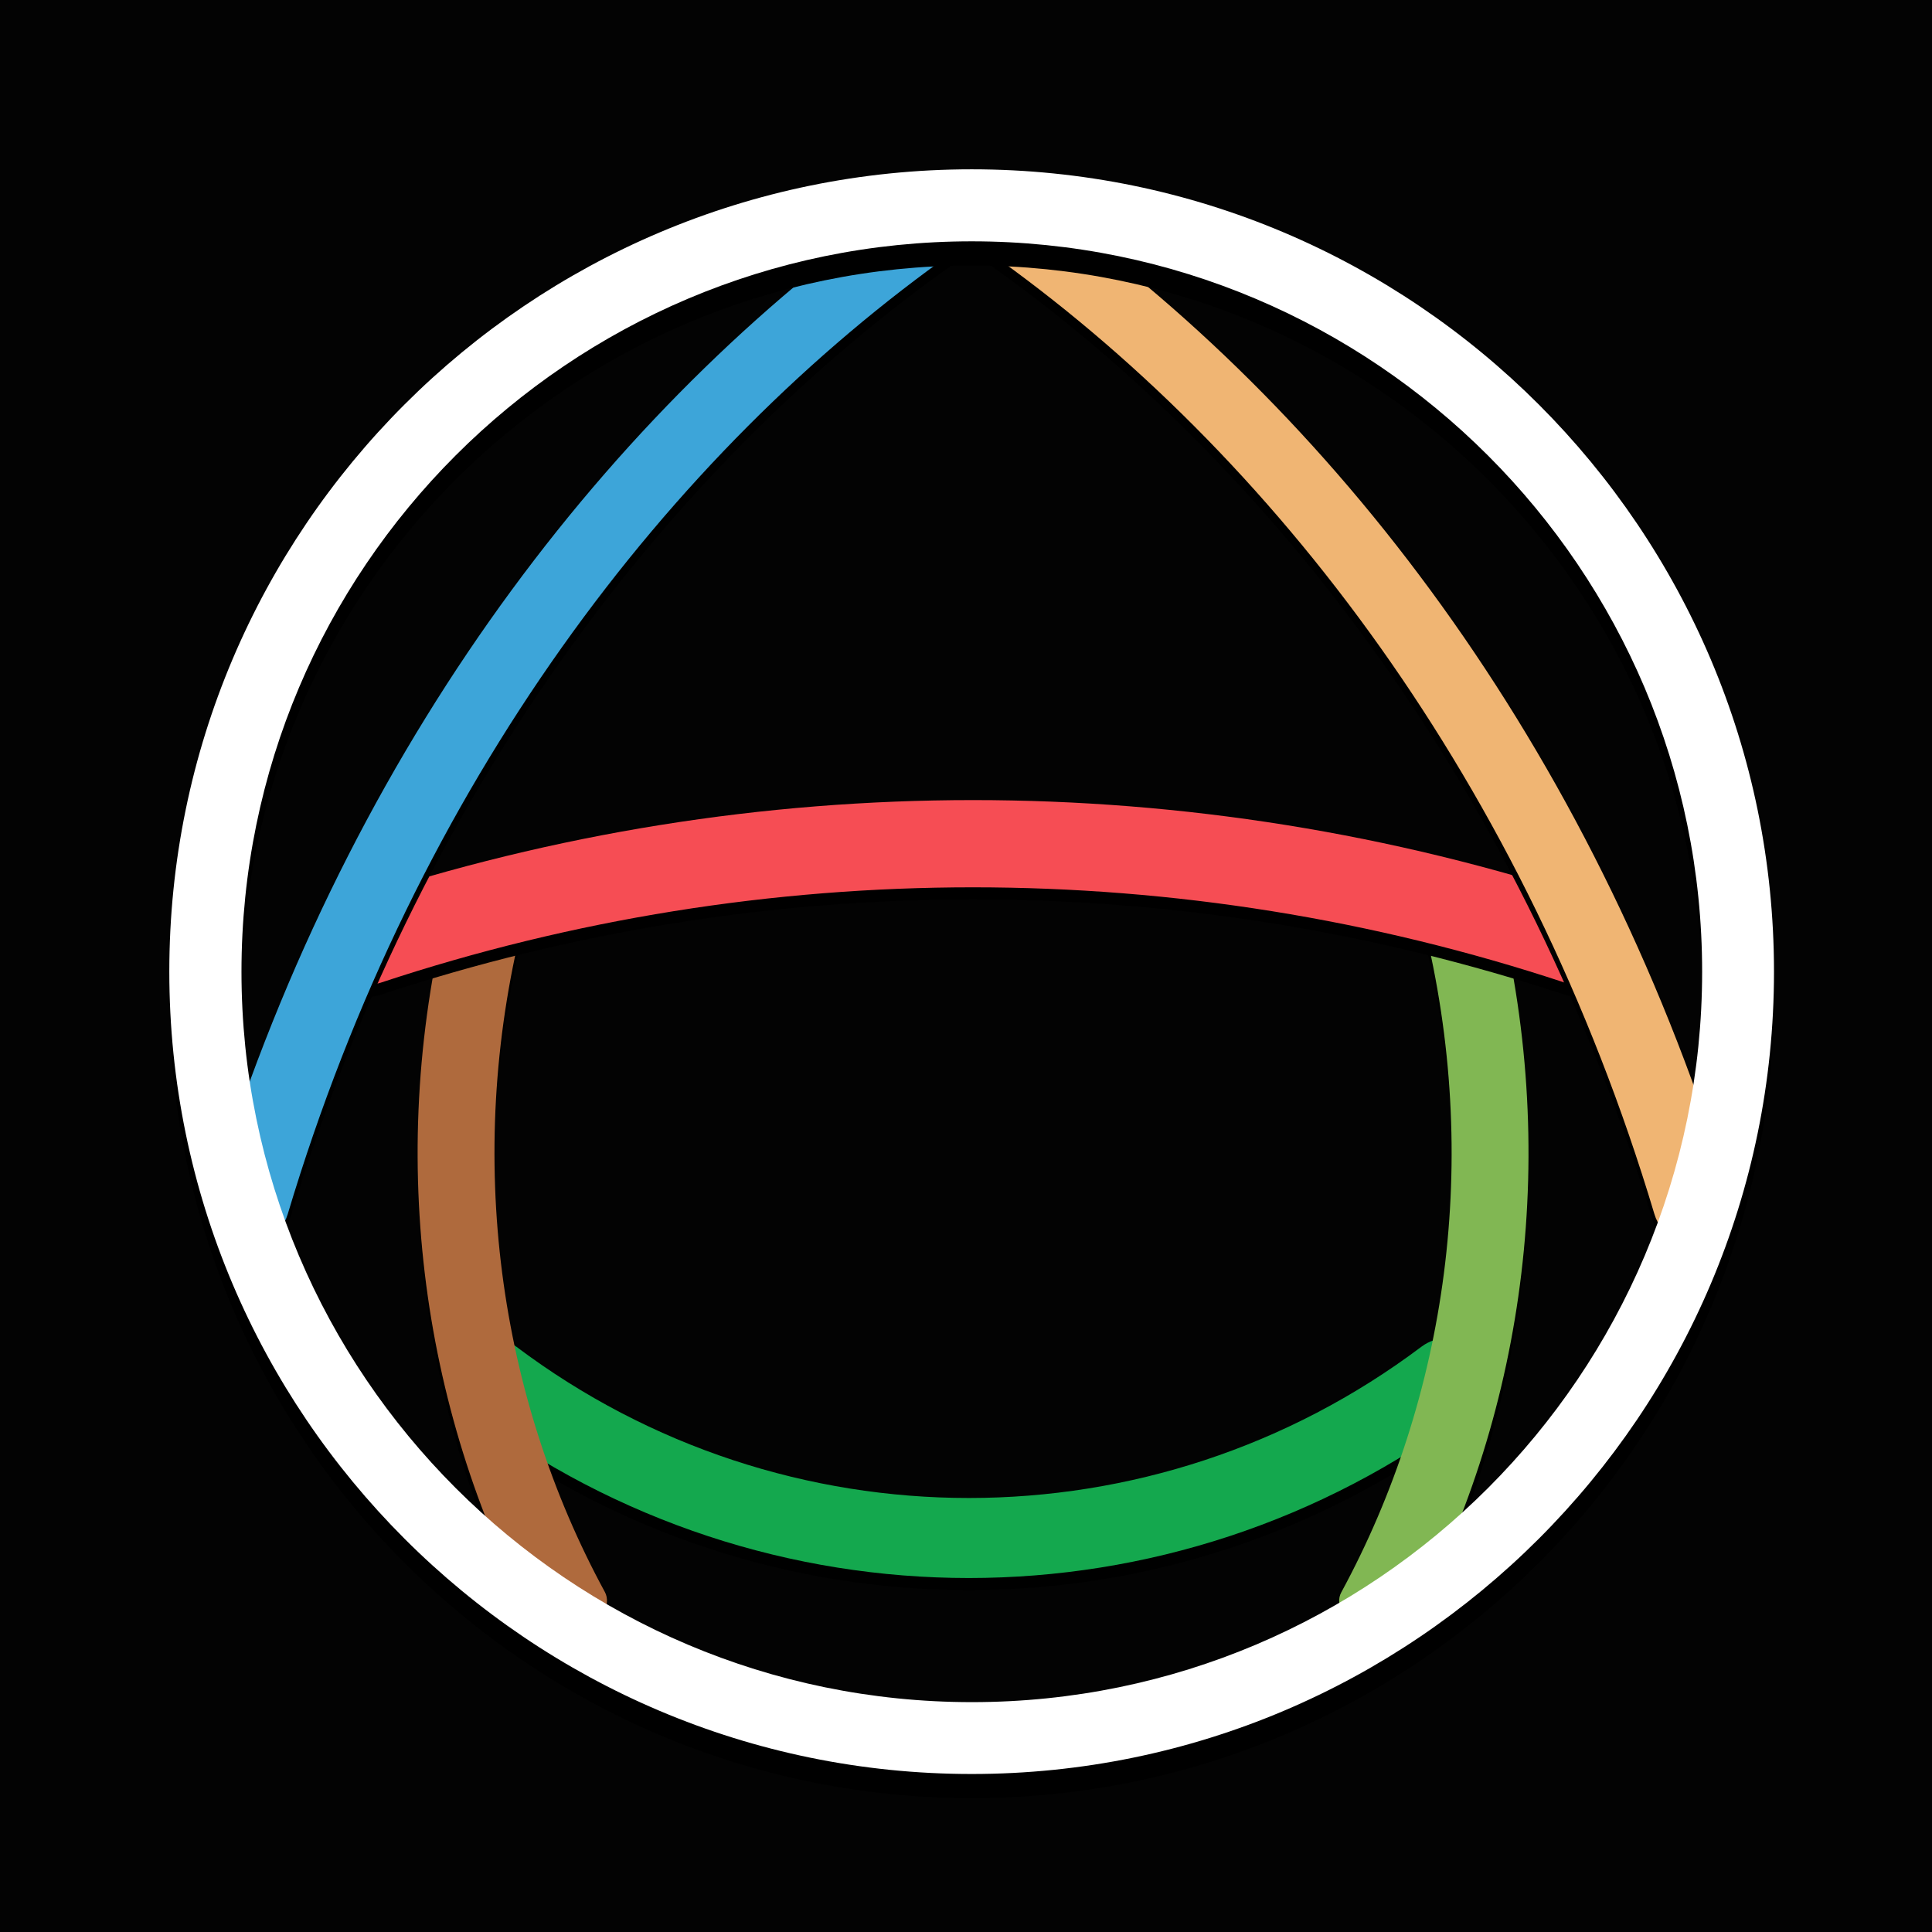 <?xml version="1.0" encoding="UTF-8"?>
<svg width="320px" height="320px" viewBox="0 0 320 320" version="1.1" xmlns="http://www.w3.org/2000/svg" xmlns:xlink="http://www.w3.org/1999/xlink">
    <!-- Generator: Sketch 55.1 (78136) - https://sketchapp.com -->
    <title>light-emblem-only</title>
    <desc>Created with Sketch.</desc>
    <defs>
        <path d="M206.964,202.812 C157.826,239.778 90.278,239.778 41.141,202.812 C38.254,200.633 37.485,196.859 39.34,194.653 L41.035,192.607 C42.916,190.374 46.492,190.268 49.088,192.208 C93.51,225.64 154.621,225.64 199.043,192.208 C201.639,190.268 205.215,190.374 207.096,192.607 L208.791,194.653 C210.619,196.885 209.877,200.633 206.964,202.812" id="path-1"></path>
        <filter x="-2.3%" y="-5.0%" width="104.7%" height="120.2%" filterUnits="objectBoundingBox" id="filter-2">
            <feOffset dx="0" dy="2" in="SourceAlpha" result="shadowOffsetOuter1"></feOffset>
            <feGaussianBlur stdDeviation="1" in="shadowOffsetOuter1" result="shadowBlurOuter1"></feGaussianBlur>
            <feColorMatrix values="0 0 0 0 0.075   0 0 0 0 0.078   0 0 0 0 0.082  0 0 0 1 0" type="matrix" in="shadowBlurOuter1"></feColorMatrix>
        </filter>
        <path d="M189.407,239.434 L189.407,239.434 C186.256,237.872 184.614,234.932 185.753,232.892 C203.23,200.683 209.056,161.191 199.337,121.99 C198.728,119.473 200.873,116.48 204.21,115.341 L204.21,115.341 C207.546,114.202 210.909,115.527 211.333,117.487 C222.163,159.628 216.338,202.352 197.696,237.501 C196.213,240.494 192.585,240.971 189.407,239.434" id="path-3"></path>
        <filter x="-12.8%" y="-1.6%" width="125.5%" height="106.4%" filterUnits="objectBoundingBox" id="filter-4">
            <feOffset dx="0" dy="2" in="SourceAlpha" result="shadowOffsetOuter1"></feOffset>
            <feGaussianBlur stdDeviation="1" in="shadowOffsetOuter1" result="shadowBlurOuter1"></feGaussianBlur>
            <feColorMatrix values="0 0 0 0 0.075   0 0 0 0 0.078   0 0 0 0 0.082  0 0 0 1 0" type="matrix" in="shadowBlurOuter1"></feColorMatrix>
        </filter>
        <path d="M60.279,239.417 L60.093,239.417 C63.243,237.857 64.884,234.921 63.773,232.857 C46.276,200.668 40.453,161.152 50.167,121.98 C50.776,119.467 48.632,116.478 45.297,115.341 C41.935,114.203 38.574,115.526 38.177,117.483 C27.351,159.618 33.174,202.334 51.808,237.486 C53.317,240.475 56.944,240.978 60.12,239.444" id="path-5"></path>
        <filter x="-12.8%" y="-1.6%" width="125.5%" height="106.4%" filterUnits="objectBoundingBox" id="filter-6">
            <feOffset dx="0" dy="2" in="SourceAlpha" result="shadowOffsetOuter1"></feOffset>
            <feGaussianBlur stdDeviation="1" in="shadowOffsetOuter1" result="shadowBlurOuter1"></feGaussianBlur>
            <feColorMatrix values="0 0 0 0 0.075   0 0 0 0 0.078   0 0 0 0 0.082  0 0 0 1 0" type="matrix" in="shadowBlurOuter1"></feColorMatrix>
        </filter>
        <path d="M222.793,131.932 C159.131,110.869 90.301,110.869 26.64,131.932 C22.744,133.222 18.477,131.3 17.125,127.561 C15.773,123.822 17.973,119.557 22.081,118.214 C88.738,96.178 160.774,96.178 227.431,118.214 C231.539,119.584 233.739,123.822 232.387,127.561 C231.009,131.3 226.742,133.222 222.872,131.932" id="path-7"></path>
        <filter x="-1.9%" y="-6.5%" width="103.7%" height="126.1%" filterUnits="objectBoundingBox" id="filter-8">
            <feOffset dx="0" dy="2" in="SourceAlpha" result="shadowOffsetOuter1"></feOffset>
            <feGaussianBlur stdDeviation="1" in="shadowOffsetOuter1" result="shadowBlurOuter1"></feGaussianBlur>
            <feColorMatrix values="0 0 0 0 0.075   0 0 0 0 0.078   0 0 0 0 0.082  0 0 0 1 0" type="matrix" in="shadowBlurOuter1"></feColorMatrix>
        </filter>
        <path d="M124.5,9.282 L124.5,2.332 L125.512,2.332 C126.572,0.814 128.265,4.13229302e-06 129.984,1.57807392e-11 L129.984,0 C131.058,-2.58068424e-06 132.142,0.318 133.089,0.98 C182.234,34.622 225.339,89.737 248.388,161.421 C249.607,165.238 248.123,170.461 245.129,172.873 C242.109,175.259 238.744,174.04 237.605,170.249 C216.305,99.148 174.737,44.272 126.916,10.603 C126.572,10.338 126.254,10.047 125.963,9.729 C125.528,9.463 125.027,9.307 124.5,9.282 Z" id="path-9"></path>
        <filter x="-3.2%" y="-1.1%" width="106.4%" height="104.6%" filterUnits="objectBoundingBox" id="filter-10">
            <feOffset dx="0" dy="2" in="SourceAlpha" result="shadowOffsetOuter1"></feOffset>
            <feGaussianBlur stdDeviation="1" in="shadowOffsetOuter1" result="shadowBlurOuter1"></feGaussianBlur>
            <feColorMatrix values="0 0 0 0 0.075   0 0 0 0 0.078   0 0 0 0 0.082  0 0 0 1 0" type="matrix" in="shadowBlurOuter1"></feColorMatrix>
        </filter>
        <path d="M124.5,9.282 C124.449,9.279 124.398,9.278 124.347,9.278 C123.896,9.278 123.472,9.357 123.075,9.543 C122.73,9.941 122.36,10.312 121.936,10.603 C74.115,44.272 32.547,99.148 11.247,170.249 C10.108,174.04 6.743,175.312 3.723,172.873 C0.703,170.434 -0.808,165.238 0.438,161.421 C23.513,89.71 66.591,34.648 115.736,0.98 C118.2,-0.717 121.591,-0.107 123.313,2.332 L124.5,2.332 L124.5,9.282 Z" id="path-11"></path>
        <filter x="-3.2%" y="-1.1%" width="106.4%" height="104.6%" filterUnits="objectBoundingBox" id="filter-12">
            <feOffset dx="0" dy="2" in="SourceAlpha" result="shadowOffsetOuter1"></feOffset>
            <feGaussianBlur stdDeviation="1" in="shadowOffsetOuter1" result="shadowBlurOuter1"></feGaussianBlur>
            <feColorMatrix values="0 0 0 0 0.075   0 0 0 0 0.078   0 0 0 0 0.082  0 0 0 1 0" type="matrix" in="shadowBlurOuter1"></feColorMatrix>
        </filter>
        <path d="M132.906,265.786 C59.586,265.786 0,206.173 0,132.88 C0,59.586 59.586,0 132.906,0 C206.226,0 265.786,59.613 265.786,132.906 C265.786,206.2 206.173,265.786 132.906,265.786 M132.906,11.928 C66.201,11.928 11.954,66.201 11.954,132.906 C11.954,199.612 66.201,253.884 132.933,253.884 C199.665,253.884 253.884,199.612 253.884,132.906 C253.884,66.201 199.612,11.928 132.906,11.928" id="path-13"></path>
        <filter x="-3.8%" y="-3.0%" width="107.5%" height="107.5%" filterUnits="objectBoundingBox" id="filter-14">
            <feOffset dx="0" dy="2" in="SourceAlpha" result="shadowOffsetOuter1"></feOffset>
            <feGaussianBlur stdDeviation="3" in="shadowOffsetOuter1" result="shadowBlurOuter1"></feGaussianBlur>
            <feColorMatrix values="0 0 0 0 0   0 0 0 0 0   0 0 0 0 0  0 0 0 0.148 0" type="matrix" in="shadowBlurOuter1" result="shadowMatrixOuter1"></feColorMatrix>
            <feOffset dx="0" dy="2" in="SourceAlpha" result="shadowOffsetOuter2"></feOffset>
            <feGaussianBlur stdDeviation="1" in="shadowOffsetOuter2" result="shadowBlurOuter2"></feGaussianBlur>
            <feColorMatrix values="0 0 0 0 0   0 0 0 0 0   0 0 0 0 0  0 0 0 0.417 0" type="matrix" in="shadowBlurOuter2" result="shadowMatrixOuter2"></feColorMatrix>
            <feMerge>
                <feMergeNode in="shadowMatrixOuter1"></feMergeNode>
                <feMergeNode in="shadowMatrixOuter2"></feMergeNode>
            </feMerge>
        </filter>
    </defs>
    <g id="light-emblem-only" stroke="none" stroke-width="1" fill="none" fill-rule="evenodd">
        <rect fill="#030303" x="0" y="0" width="320" height="320"></rect>
        <g id="emblem-light" transform="translate(8, 8)">
            <g id="ah-logo" transform="translate(20.043, 20.043)">
                <g id="ah-logo-emblem" fill-rule="nonzero">
                    <g id="logo-core" transform="translate(8.371, 2.79)">
                        <g id="H-bottom">
                            <use fill="black" fill-opacity="1" filter="url(#filter-2)" xlink:href="#path-1"></use>
                            <use fill="#14A84E" xlink:href="#path-1"></use>
                        </g>
                        <g id="H-right">
                            <use fill="black" fill-opacity="1" filter="url(#filter-4)" xlink:href="#path-3"></use>
                            <use fill="#81B753" xlink:href="#path-3"></use>
                        </g>
                        <g id="H-left">
                            <use fill="black" fill-opacity="1" filter="url(#filter-6)" xlink:href="#path-5"></use>
                            <use fill="#AF6A3D" xlink:href="#path-5"></use>
                        </g>
                        <g id="A-cross">
                            <use fill="black" fill-opacity="1" filter="url(#filter-8)" xlink:href="#path-7"></use>
                            <use fill="#F64D54" xlink:href="#path-7"></use>
                        </g>
                        <g id="A-right">
                            <use fill="black" fill-opacity="1" filter="url(#filter-10)" xlink:href="#path-9"></use>
                            <use fill="#F0B573" xlink:href="#path-9"></use>
                        </g>
                        <g id="A-left">
                            <use fill="black" fill-opacity="1" filter="url(#filter-12)" xlink:href="#path-11"></use>
                            <use fill="#3DA5D9" xlink:href="#path-11"></use>
                        </g>
                    </g>
                    <g id="ring">
                        <use fill="black" fill-opacity="1" filter="url(#filter-14)" xlink:href="#path-13"></use>
                        <use fill="#FFFFFF" xlink:href="#path-13"></use>
                    </g>
                </g>
            </g>
        </g>
    </g>
</svg>